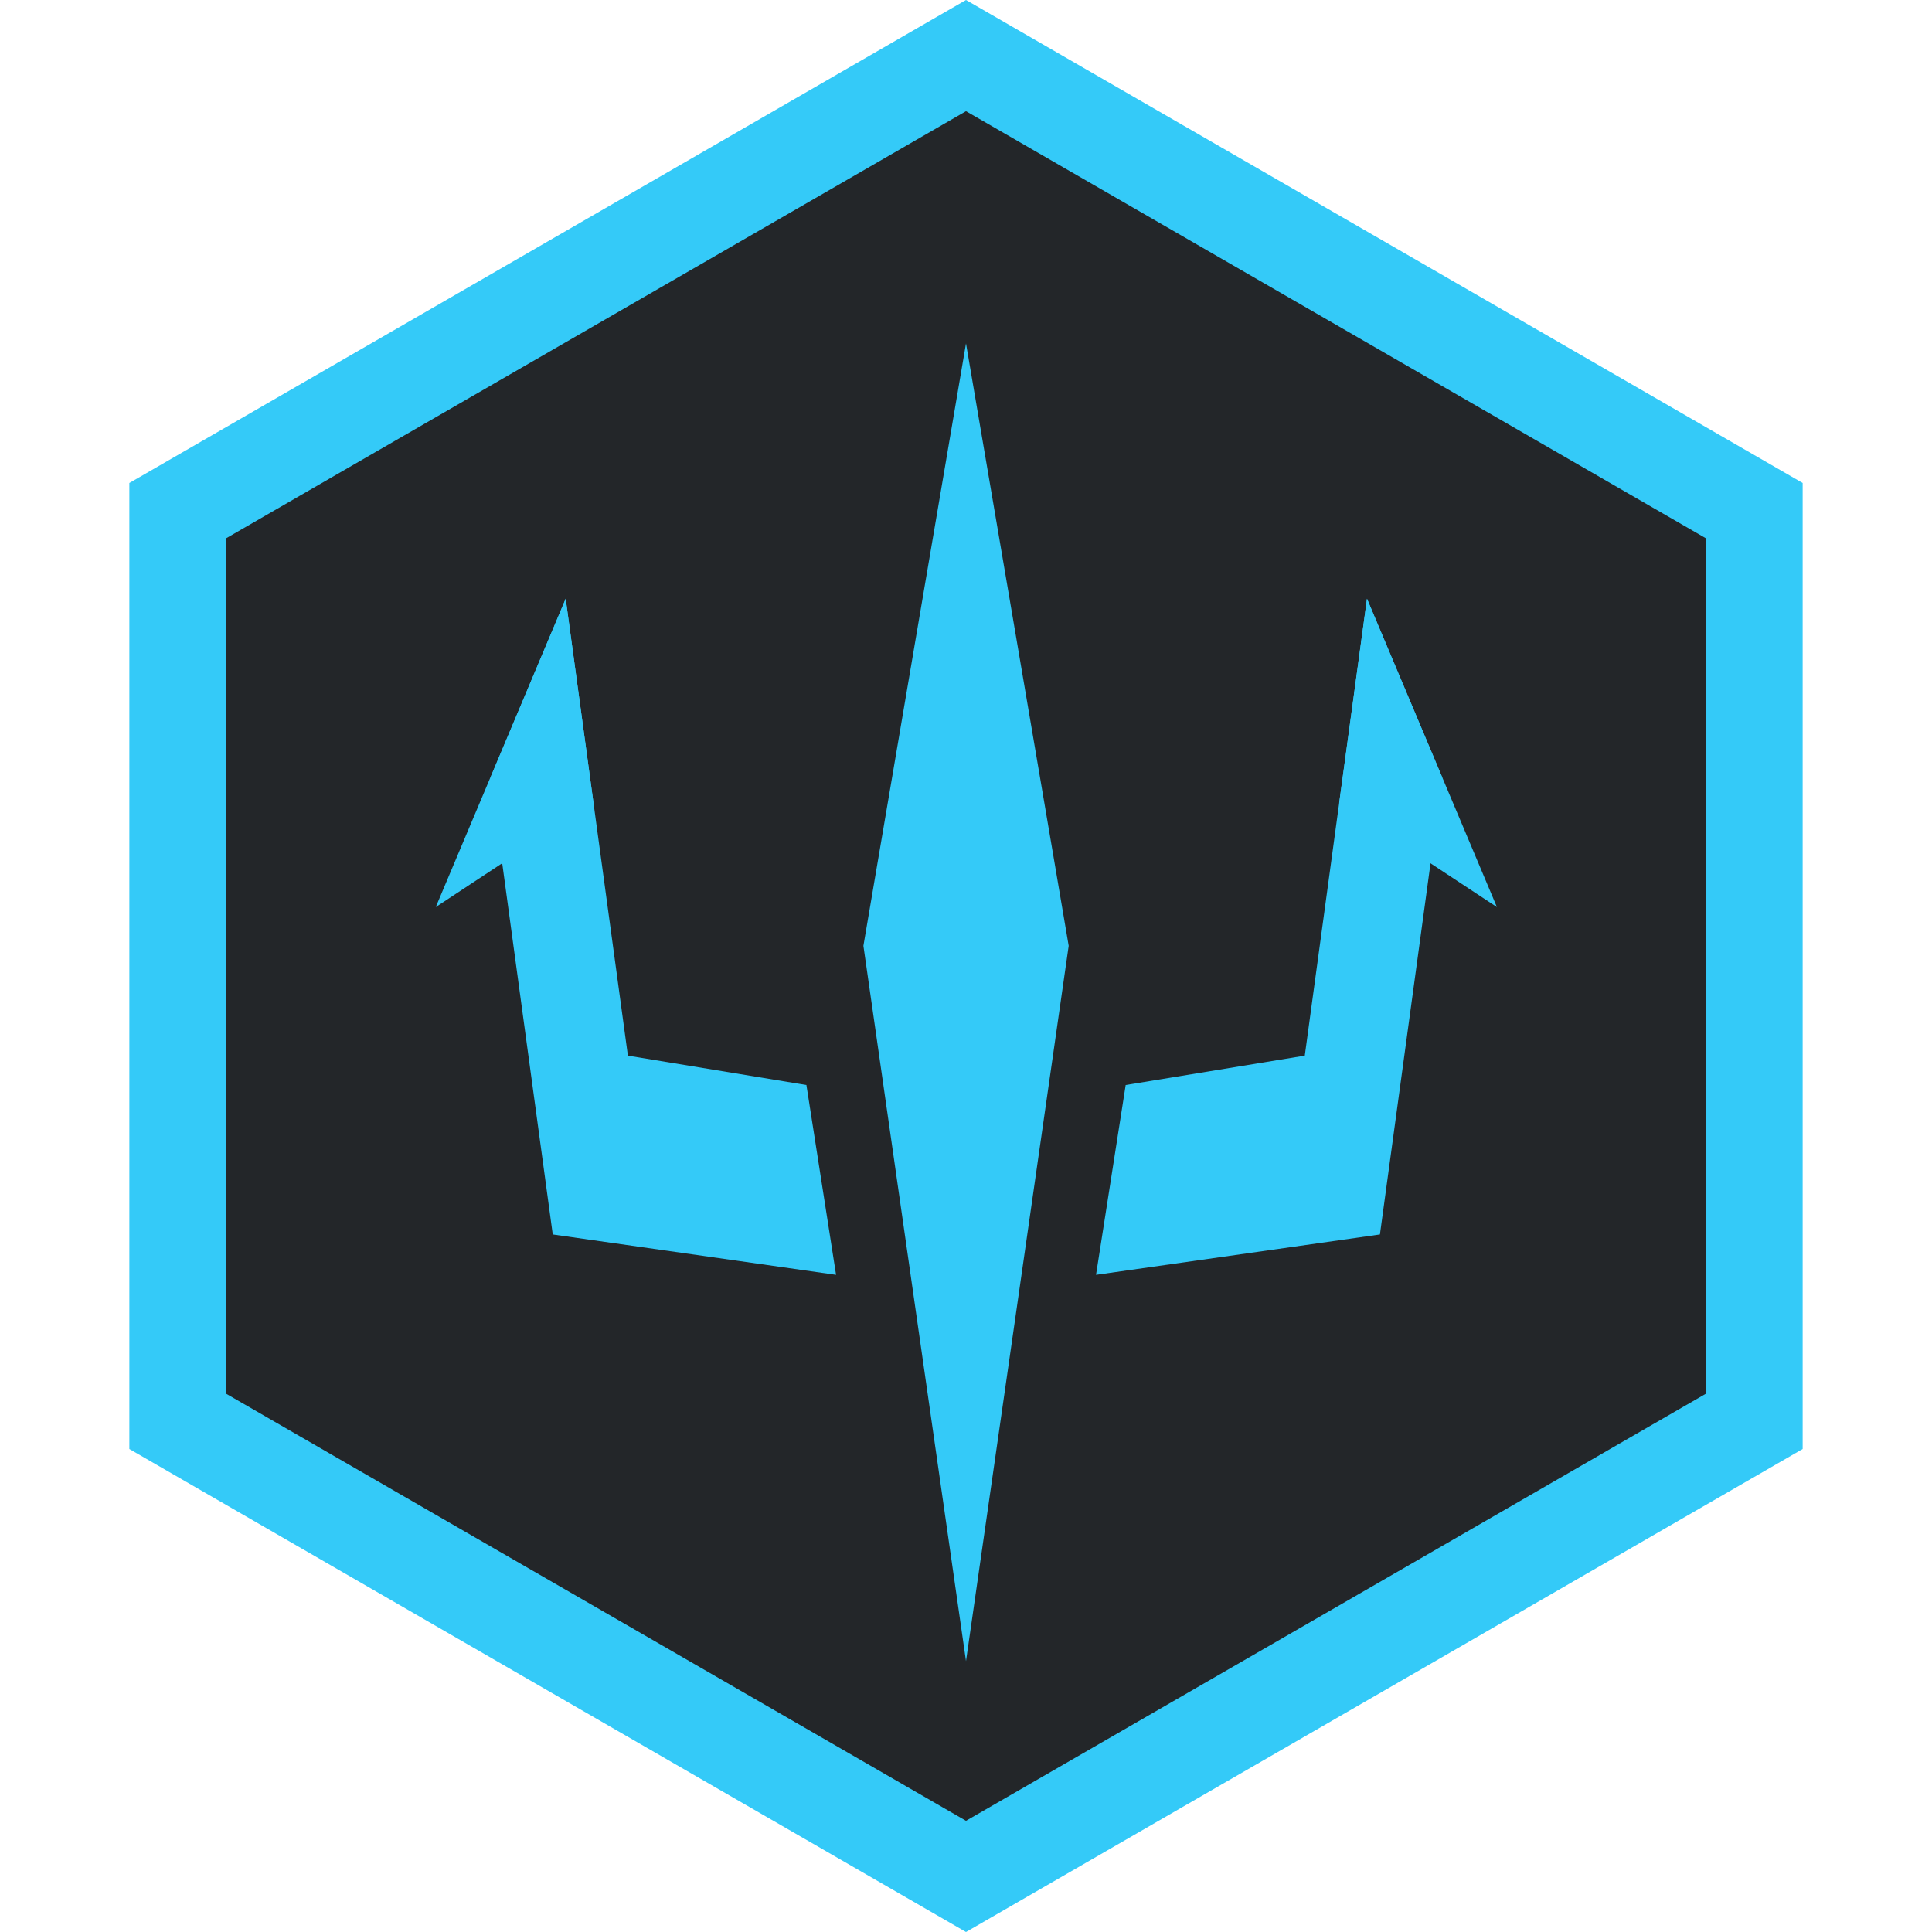 <?xml version="1.0" encoding="UTF-8"?>
<!DOCTYPE svg PUBLIC "-//W3C//DTD SVG 1.1//EN" "http://www.w3.org/Graphics/SVG/1.1/DTD/svg11.dtd">
<!-- Creator: CorelDRAW X8 -->
<svg xmlns="http://www.w3.org/2000/svg" xml:space="preserve" width="200mm" height="200mm" version="1.1" style="shape-rendering:geometricPrecision; text-rendering:geometricPrecision; image-rendering:optimizeQuality; fill-rule:evenodd; clip-rule:evenodd"
viewBox="0 0 20000 20000"
 xmlns:xlink="http://www.w3.org/1999/xlink">
 <defs>
  <style type="text/css">
   <![CDATA[
    .fil0 {fill:#232629}
    .fil1 {fill:#34CAF8}
    .fil2 {fill:#34CAF8;fill-rule:nonzero}
   ]]>
  </style>
 </defs>
 <g id="Layer_x0020_1">
  <g id="_1761503877104">
   <polygon class="fil0" points="10000,599 14071,2949 18143,5299 18143,10000 18143,14701 14071,17051 10000,19401 5929,17051 1857,14701 1857,10000 1857,5299 5929,2949 "/>
   <polygon class="fil1" points="10000,17196 9469,13493 8938,9791 9469,6673 10000,3555 10532,6673 11063,9791 10532,13493 "/>
   <path class="fil1" d="M10000 0l4331 2500 4330 2500 0 5000 0 5000 -4330 2500 -4331 2500 -4331 -2500 -4330 -2500 0 -5000 0 -5000 4330 -2500 4331 -2500zm0 1151l3832 2212 3832 2212 0 4425 0 4425 -3832 2212 -3832 2212 -3832 -2212 -3832 -2212 0 -4425 0 -4425 3832 -2212 3832 -2212z"/>
   <polygon class="fil1" points="14930,8048 14151,6198 13507,10928 11653,11232 11346,13197 14285,12779 "/>
   <polygon class="fil1" points="6500,10928 8348,11232 8655,13197 5722,12779 5078,8048 5856,6198 "/>
   <polygon class="fil2" points="4511,9390 5856,6198 6144,8313 "/>
   <polygon class="fil2" points="15496,9390 14151,6198 13863,8313 "/>
  </g>
 </g>
</svg>
